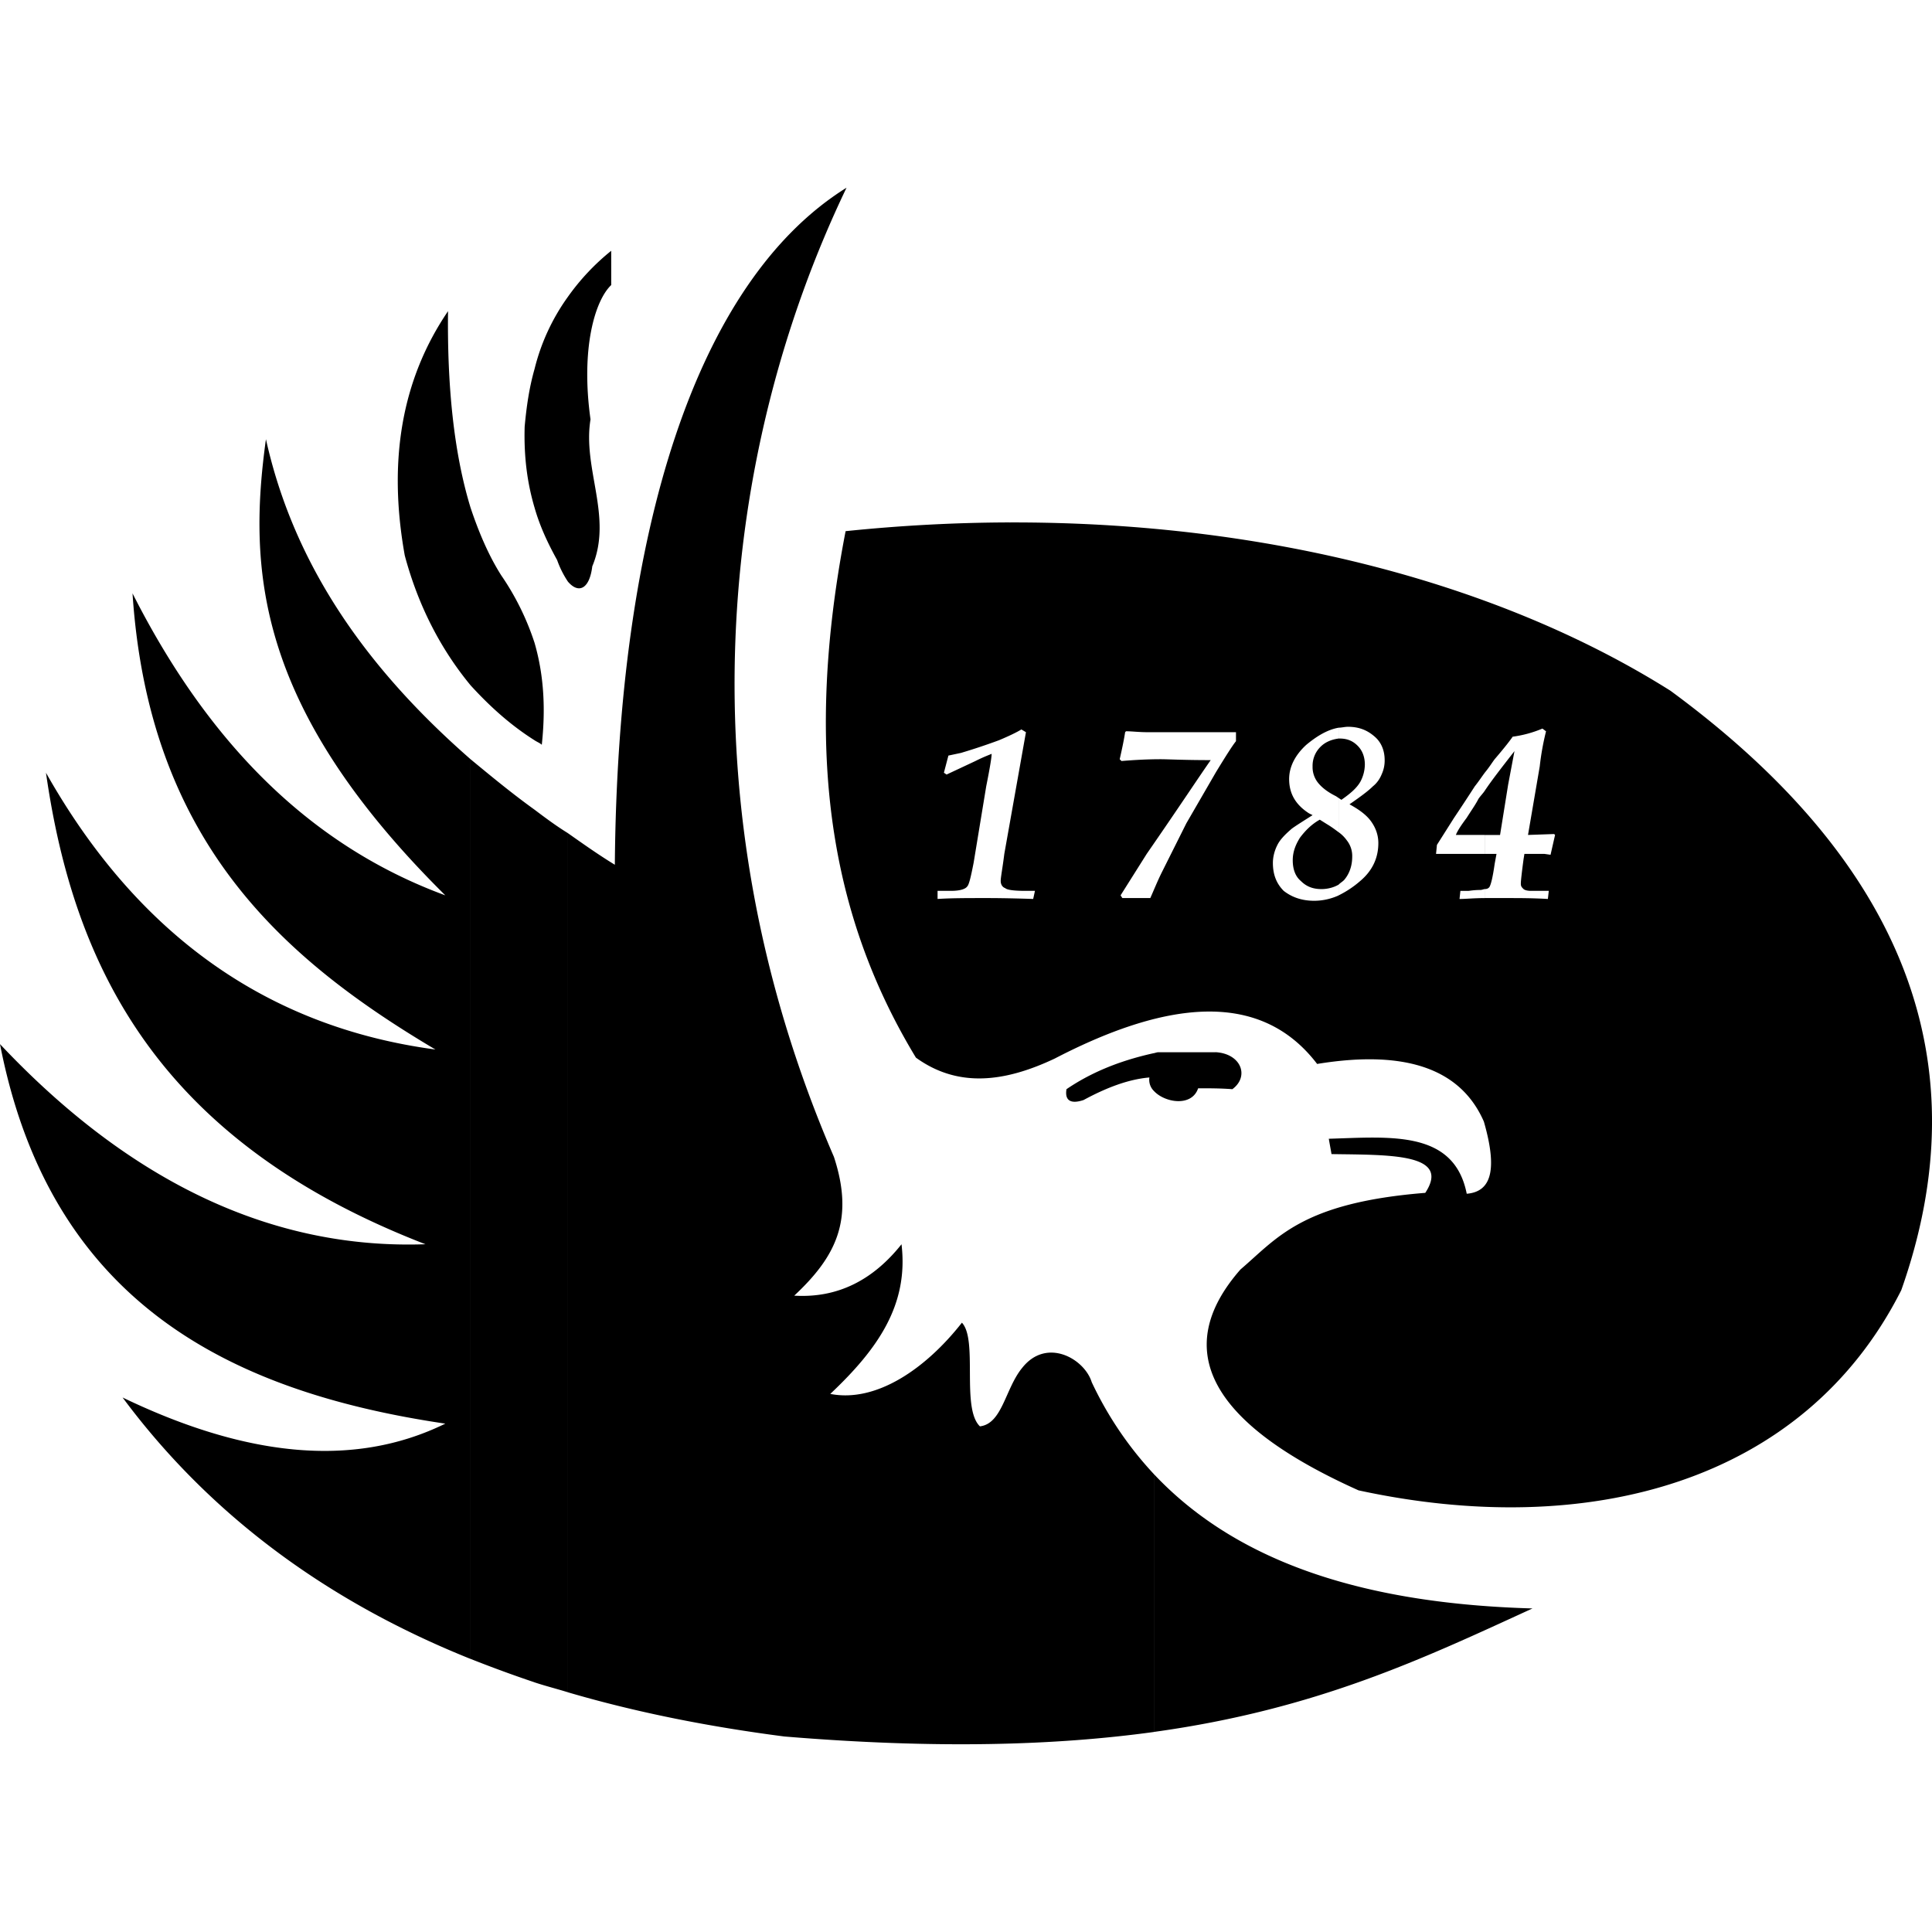 <?xml version="1.0" encoding="UTF-8" standalone="no"?>
<!-- Created with Inkscape (http://www.inkscape.org/) -->

<svg
   xmlns:dc="http://purl.org/dc/elements/1.1/"
   xmlns:cc="http://creativecommons.org/ns#"
   xmlns:rdf="http://www.w3.org/1999/02/22-rdf-syntax-ns#"
   xmlns:svg="http://www.w3.org/2000/svg"
   xmlns="http://www.w3.org/2000/svg"
   xmlns:xlink="http://www.w3.org/1999/xlink"
   xmlns:sodipodi="http://sodipodi.sourceforge.net/DTD/sodipodi-0.dtd"
   xmlns:inkscape="http://www.inkscape.org/namespaces/inkscape"
   width="512"
   height="512"
   viewBox="0 0 135.467 135.467"
   version="1.1"
   id="svg8"
   inkscape:version="0.92.3 (unknown)"
   sodipodi:docname="bank-boston.svg">
  <defs
     id="defs2">
    <linearGradient
       stroke-width="1px"
       fill="#000000"
       stroke="none"
       gradientTransform="matrix(381.892,0,0,-137.321,96390.646,55679.165)"
       y2="404.012"
       x2="-251.449"
       y1="404.012"
       x1="-252.479"
       gradientUnits="userSpaceOnUse"
       id="interGradient">
      <stop
         id="stop2"
         stroke-width="1px"
         fill="#000000"
         stroke="none"
         stop-color="#FF8700"
         offset="0" />
      <stop
         id="stop4"
         stroke-width="1px"
         fill="#000000"
         stroke="none"
         stop-color="#FF500F"
         offset="1" />
    </linearGradient>
    <clipPath
       id="SVGID_2_-3">
      <use
         id="use9-5"
         overflow="visible"
         xlink:href="#SVGID_1_-7"
         style="overflow:visible"
         x="0"
         y="0"
         width="100%"
         height="100%" />
    </clipPath>
    <clipPath
       id="SVGID_4_-4">
      <use
         id="use27-1"
         overflow="visible"
         xlink:href="#SVGID_3_-2"
         style="overflow:visible"
         x="0"
         y="0"
         width="100%"
         height="100%" />
    </clipPath>
    <clipPath
       id="clipPath925">
      <use
         id="use923"
         overflow="visible"
         xlink:href="#SVGID_3_-2"
         style="overflow:visible"
         x="0"
         y="0"
         width="100%"
         height="100%" />
    </clipPath>
    <clipPath
       id="clipPath929">
      <use
         id="use927"
         overflow="visible"
         xlink:href="#SVGID_3_-2"
         style="overflow:visible"
         x="0"
         y="0"
         width="100%"
         height="100%" />
    </clipPath>
    <clipPath
       id="SVGID_6_-3">
      <use
         id="use43-1"
         overflow="visible"
         xlink:href="#SVGID_5_-2"
         style="overflow:visible"
         x="0"
         y="0"
         width="100%"
         height="100%" />
    </clipPath>
    <polygon
       points="150.6,126.7 150.7,48 82.3,8.6 13.5,48 13.5,128.6 82.3,164.9 "
       id="SVGID_1_-7" />
    <polygon
       points="150.6,126.7 150.7,48 82.3,8.6 13.5,48 13.5,128.6 82.3,164.9 "
       id="SVGID_3_-2" />
    <polygon
       points="150.6,126.7 150.7,48 82.3,8.6 13.5,48 13.5,128.6 82.3,164.9 "
       id="SVGID_5_-2" />
    <clipPath
       id="SVGID_6_-3-7">
      <use
         id="use43-1-7"
         overflow="visible"
         xlink:href="#SVGID_5_-2"
         style="overflow:visible"
         x="0"
         y="0"
         width="100%"
         height="100%" />
    </clipPath>
    <clipPath
       id="SVGID_4_-4-5">
      <use
         id="use27-1-6"
         overflow="visible"
         xlink:href="#SVGID_3_-2"
         style="overflow:visible"
         x="0"
         y="0"
         width="100%"
         height="100%" />
    </clipPath>
    <clipPath
       id="clipPath1117">
      <use
         id="use1115"
         overflow="visible"
         xlink:href="#SVGID_3_-2"
         style="overflow:visible"
         x="0"
         y="0"
         width="100%"
         height="100%" />
    </clipPath>
    <clipPath
       id="clipPath1121">
      <use
         id="use1119"
         overflow="visible"
         xlink:href="#SVGID_3_-2"
         style="overflow:visible"
         x="0"
         y="0"
         width="100%"
         height="100%" />
    </clipPath>
    <clipPath
       id="SVGID_2_-3-0">
      <use
         id="use9-5-5"
         overflow="visible"
         xlink:href="#SVGID_1_-7"
         style="overflow:visible"
         x="0"
         y="0"
         width="100%"
         height="100%" />
    </clipPath>
    <polygon
       points="82.3,164.9 150.6,126.7 150.7,48 82.3,8.6 13.5,48 13.5,128.6 "
       id="polygon1056-4" />
    <polygon
       points="82.3,164.9 150.6,126.7 150.7,48 82.3,8.6 13.5,48 13.5,128.6 "
       id="polygon1067-8" />
    <polygon
       points="82.3,164.9 150.6,126.7 150.7,48 82.3,8.6 13.5,48 13.5,128.6 "
       id="polygon1077-1" />
    <polygon
       points="82.3,164.9 150.6,126.7 150.7,48 82.3,8.6 13.5,48 13.5,128.6 "
       id="SVGID_1_" />
    <polygon
       points="82.3,164.9 150.6,126.7 150.7,48 82.3,8.6 13.5,48 13.5,128.6 "
       id="SVGID_3_" />
    <polygon
       points="82.3,164.9 150.6,126.7 150.7,48 82.3,8.6 13.5,48 13.5,128.6 "
       id="SVGID_5_" />
    <polygon
       points="13.5,128.6 82.3,164.9 150.6,126.7 150.7,48 82.3,8.6 13.5,48 "
       id="polygon1056" />
    <polygon
       points="13.5,128.6 82.3,164.9 150.6,126.7 150.7,48 82.3,8.6 13.5,48 "
       id="polygon1067" />
    <polygon
       points="13.5,128.6 82.3,164.9 150.6,126.7 150.7,48 82.3,8.6 13.5,48 "
       id="polygon1077" />
    <style
       id="style2989"
       type="text/css" />
  </defs>
  <sodipodi:namedview
     id="base"
     pagecolor="#ffffff"
     bordercolor="#666666"
     borderopacity="1.0"
     inkscape:pageopacity="0.0"
     inkscape:pageshadow="2"
     inkscape:zoom="0.35"
     inkscape:cx="126.43213"
     inkscape:cy="319.17"
     inkscape:document-units="mm"
     inkscape:current-layer="layer1"
     showgrid="false"
     units="px"
     inkscape:window-width="1366"
     inkscape:window-height="670"
     inkscape:window-x="0"
     inkscape:window-y="27"
     inkscape:window-maximized="1" />
  <g
     inkscape:label="Layer 1"
     inkscape:groupmode="layer"
     id="layer1"
     transform="translate(0,-161.533)">
    <path
       style="clip-rule:evenodd;fill:#000000;fill-rule:evenodd;stroke-width:1.756"
       d="m 59.356,174.695 c -10.556,6.576 -16.057,24.146 -16.245,47.473 -1.138,-0.695 -2.212,-1.456 -3.287,-2.213 v 60.239 c 4.741,1.391 9.799,2.402 15.17,3.097 10.682,0.885 19.026,0.632 25.918,-0.316 v -0.004 c -0.001,1.6e-4 -0.002,1.9e-4 -0.003,3.5e-4 v -18.076 a 25.021,25.021 0 0 1 -4.36,-6.448 c -0.507,-1.645 -3.162,-3.161 -4.869,-1.011 -1.201,1.456 -1.391,3.919 -2.969,4.109 -1.327,-1.264 -0.126,-6.068 -1.264,-7.269 -2.528,3.224 -6.007,5.626 -9.23,4.994 3.35,-3.159 5.501,-6.258 4.995,-10.493 -1.96,2.463 -4.427,3.793 -7.522,3.603 2.908,-2.718 4.235,-5.311 2.782,-9.734 -10.683,-24.715 -8.028,-49.367 0.885,-67.951 z m 21.553,90.201 c 0.001,10e-4 0.002,0.002 0.003,0.003 v -0.003 z m 0.003,0.003 v 18.072 c 11.441,-1.581 18.96,-5.183 26.543,-8.658 -11.248,-0.318 -20.475,-2.97 -26.543,-9.415 z M 42.856,179.118 a 16.034,16.034 0 0 0 -3.034,3.224 14.656,14.656 0 0 0 -2.339,5.057 c -0.379,1.327 -0.567,2.655 -0.695,4.045 -0.063,2.147 0.19,3.982 0.695,5.689 0.378,1.327 0.948,2.528 1.58,3.666 a 6.744,6.744 0 0 0 0.759,1.517 c 0.757,0.885 1.517,0.506 1.707,-1.073 1.454,-3.478 -0.693,-6.828 -0.124,-10.305 -0.697,-4.992 0.318,-8.343 1.452,-9.418 z m -11.441,4.233 c -3.224,4.741 -4.237,10.432 -3.034,17.13 0.948,3.542 2.528,6.575 4.614,9.104 1.327,1.454 2.781,2.779 4.488,3.856 0.19,0.126 0.379,0.19 0.506,0.316 0.253,-2.339 0.19,-4.739 -0.506,-7.143 a 18.385,18.385 0 0 0 -2.339,-4.741 c -0.883,-1.391 -1.58,-3.034 -2.149,-4.741 -1.199,-3.919 -1.642,-8.66 -1.58,-13.782 z m -12.768,8.978 c -1.266,9.164 -0.696,18.837 12.577,31.984 C 21.428,220.711 14.412,213.252 9.292,203.138 10.43,220.394 19.657,228.675 30.53,235.122 18.71,233.542 9.608,227.032 3.224,215.717 5.183,229.434 11.188,241.57 29.833,248.776 19.151,249.155 9.165,244.477 0,234.743 c 3.475,17.888 15.802,24.336 31.224,26.612 -6.572,3.224 -14.222,2.212 -22.629,-1.833 6.195,8.344 14.475,14.349 24.399,18.331 v -63.083 h 0.002 C 25.979,208.638 20.668,201.431 18.647,192.329 Z m 14.349,22.44 v 63.082 a 90.239,90.239 0 0 0 4.488,1.644 v 0.002 c 0.759,0.253 1.517,0.441 2.339,0.695 v -60.239 c -0.822,-0.506 -1.582,-1.073 -2.339,-1.644 -1.582,-1.138 -3.034,-2.338 -4.488,-3.539 z m 37.783,-16.605 c -3.761,0.01 -7.598,0.211 -11.487,0.613 -3.224,16.624 -0.506,27.939 4.93,36.915 2.971,2.149 6.259,1.707 9.736,0.063 8.154,-4.235 14.538,-4.677 18.396,0.379 6.572,-1.075 10.175,0.569 11.692,4.045 1.075,3.729 0.314,4.93 -1.203,5.057 -0.885,-4.486 -5.371,-3.982 -9.671,-3.856 0.063,0.379 0.126,0.695 0.19,1.075 4.045,0.063 8.407,-0.063 6.574,2.718 -8.662,0.695 -10.364,3.159 -12.958,5.373 -4.93,5.626 -2.149,10.809 8.28,15.487 16.055,3.477 31.226,-0.508 38.053,-14.033 5.626,-15.929 0.251,-29.961 -16.182,-42.034 -11.881,-7.487 -28.229,-11.85 -46.35,-11.801 z m 23.719,14.329 c 0.823,0 1.391,0.253 1.896,0.695 0.442,0.379 0.695,0.948 0.695,1.644 a 2.283,2.283 0 0 1 -0.19,0.948 c -0.126,0.316 -0.316,0.632 -0.632,0.885 -0.316,0.316 -0.822,0.695 -1.644,1.264 0.695,0.379 1.201,0.758 1.517,1.201 0.316,0.442 0.506,0.948 0.506,1.517 0,1.075 -0.442,1.96 -1.266,2.655 a 6.988,6.988 0 0 1 -1.513,1.01 v 0.003 a 4.174,4.174 0 0 1 -1.708,0.379 c -0.885,0 -1.579,-0.253 -2.149,-0.696 -0.506,-0.507 -0.758,-1.138 -0.758,-1.959 0,-0.442 0.124,-0.885 0.318,-1.264 0.188,-0.379 0.567,-0.76 1.01,-1.139 0.255,-0.19 0.76,-0.506 1.456,-0.948 l -0.253,-0.126 c -0.887,-0.569 -1.392,-1.328 -1.392,-2.402 0,-0.885 0.443,-1.707 1.203,-2.402 0.76,-0.632 1.514,-1.074 2.274,-1.201 v -3.5e-4 h 0.002 c 0.188,0 0.442,-0.063 0.63,-0.063 z m -0.63,0.063 c -5.77e-4,9e-5 -0.001,2.5e-4 -0.002,3.5e-4 v 0.758 h 0.002 z m 0,0.759 v 0.002 c -0.506,0.063 -0.948,0.253 -1.266,0.569 a 1.863,1.863 0 0 0 -0.567,1.391 1.756,1.756 0 0 0 0.379,1.138 c 0.253,0.314 0.63,0.632 1.264,0.948 l 0.188,0.126 v -0.001 l 0.188,0.127 c 0.634,-0.442 1.075,-0.822 1.328,-1.264 a 2.616,2.616 0 0 0 0.318,-1.201 c 0,-0.569 -0.189,-1.011 -0.506,-1.327 -0.316,-0.316 -0.695,-0.506 -1.264,-0.506 z m -0.002,4.173 v 2.401 a 2.448,2.448 0 0 1 0.002,0.001 v -2.401 z m 0.002,2.403 v 3.5e-4 c -0.255,-0.19 -0.506,-0.379 -0.824,-0.569 l -0.504,-0.316 c -0.569,0.316 -1.011,0.759 -1.39,1.264 -0.318,0.507 -0.506,1.011 -0.506,1.58 0,0.632 0.188,1.138 0.567,1.454 0.381,0.379 0.824,0.569 1.454,0.569 0.442,0 0.883,-0.126 1.201,-0.315 v -0.003 c 0.125,-0.126 0.253,-0.191 0.379,-0.318 0.379,-0.441 0.569,-1.01 0.569,-1.642 a 1.756,1.756 0 0 0 -0.379,-1.138 2.448,2.448 0 0 0 -0.567,-0.568 z m -0.002,3.667 v 0.756 a 6.988,6.988 0 0 0 0.002,-10e-4 v -0.756 c -5.64e-4,3.4e-4 -0.001,6.7e-4 -0.002,0.001 z m 14.287,-10.938 0.251,0.19 a 18.436,18.436 0 0 0 -0.442,2.465 l -0.822,4.802 1.833,-0.064 0.064,0.064 -0.316,1.39 -0.442,-0.063 h -1.391 l -0.061,0.381 c -0.126,0.948 -0.19,1.517 -0.19,1.707 0,0.19 0.063,0.253 0.19,0.379 0.063,0.063 0.253,0.126 0.506,0.126 h 1.264 l -0.064,0.569 c -1.075,-0.063 -2.023,-0.063 -2.843,-0.063 h -1.58 v -0.632 c 0.186,-4.7e-4 0.252,-0.065 0.314,-0.127 0.126,-0.188 0.253,-0.759 0.379,-1.644 l 0.128,-0.695 h -0.824 v -1.327 h 1.073 l 0.569,-3.54 0.442,-2.339 c -0.885,1.136 -1.579,2.023 -2.086,2.781 v 0.002 c -0.126,0.19 -0.318,0.379 -0.442,0.569 -0.19,0.379 -0.506,0.822 -0.824,1.327 -0.378,0.506 -0.63,0.883 -0.758,1.199 h 2.022 v 1.327 h -3.412 l 0.063,-0.63 1.201,-1.896 c 0.381,-0.569 0.885,-1.327 1.454,-2.212 0.255,-0.316 0.506,-0.696 0.695,-0.948 v -0.002 c 0.316,-0.381 0.506,-0.695 0.696,-0.948 0.76,-0.885 1.138,-1.391 1.264,-1.58 a 8.087,8.087 0 0 0 2.087,-0.569 z m -36.532,0.062 0.316,0.191 -1.517,8.531 c -0.126,1.011 -0.253,1.643 -0.253,1.896 0,0.255 0.125,0.442 0.316,0.506 0.126,0.128 0.632,0.191 1.39,0.191 h 0.696 l -0.125,0.569 c -1.833,-0.063 -2.971,-0.063 -3.287,-0.063 -1.333,0 -2.471,-1e-4 -3.417,0.063 v -0.569 h 0.947 c 0.632,0 1.011,-0.126 1.138,-0.316 0.125,-0.126 0.255,-0.695 0.442,-1.644 l 0.885,-5.373 c 0.253,-1.264 0.379,-2.023 0.379,-2.276 -0.126,0.063 -0.506,0.189 -1.136,0.506 l -2.023,0.948 -0.188,-0.127 0.316,-1.203 0.885,-0.188 a 43.913,43.913 0 0 0 2.655,-0.885 c 0.759,-0.318 1.266,-0.569 1.58,-0.76 z m 7.331,0.126 c 0.442,0 0.885,0.065 1.515,0.065 h 6.197 v 0.63 c -0.255,0.316 -0.695,1.012 -1.392,2.151 l -2.086,3.603 -1.708,3.413 c -0.316,0.632 -0.567,1.264 -0.822,1.833 h -1.959 l -0.125,-0.19 1.833,-2.908 c 2.276,-3.287 3.729,-5.499 4.488,-6.574 -1.896,0 -3.034,-0.063 -3.475,-0.063 -1.075,0 -2.023,0.063 -2.782,0.126 l -0.126,-0.126 c 0.188,-0.822 0.316,-1.454 0.381,-1.896 z m 25.156,11.064 v 0.632 c -0.759,0 -1.327,0.063 -1.77,0.063 l 0.061,-0.569 h 0.569 c 0.063,0 0.379,-0.063 0.822,-0.063 0.126,0 0.254,-0.063 0.318,-0.063 z m -22.88,11.441 c -0.13,0 -0.257,0.063 -0.318,0.063 -2.592,0.569 -4.553,1.454 -6.131,2.528 -0.126,0.759 0.253,1.075 1.201,0.759 1.515,-0.822 3.097,-1.454 4.613,-1.58 a 1.097,1.097 0 0 0 0.318,0.948 c 0.76,0.822 2.655,1.136 3.099,-0.19 0.82,0 1.577,-9e-5 2.4,0.063 1.201,-0.885 0.632,-2.467 -1.138,-2.592 z"
       id="path9964"
       inkscape:connector-curvature="0" />
  </g>
  <style
     id="style7386"
     type="text/css">
	.st0{fill:#579F3F;}
	.st1{fill:#84B7DC;}
	.st2{fill:#1B6FAD;}
	.st3{fill:#0A4380;}
</style>
</svg>
